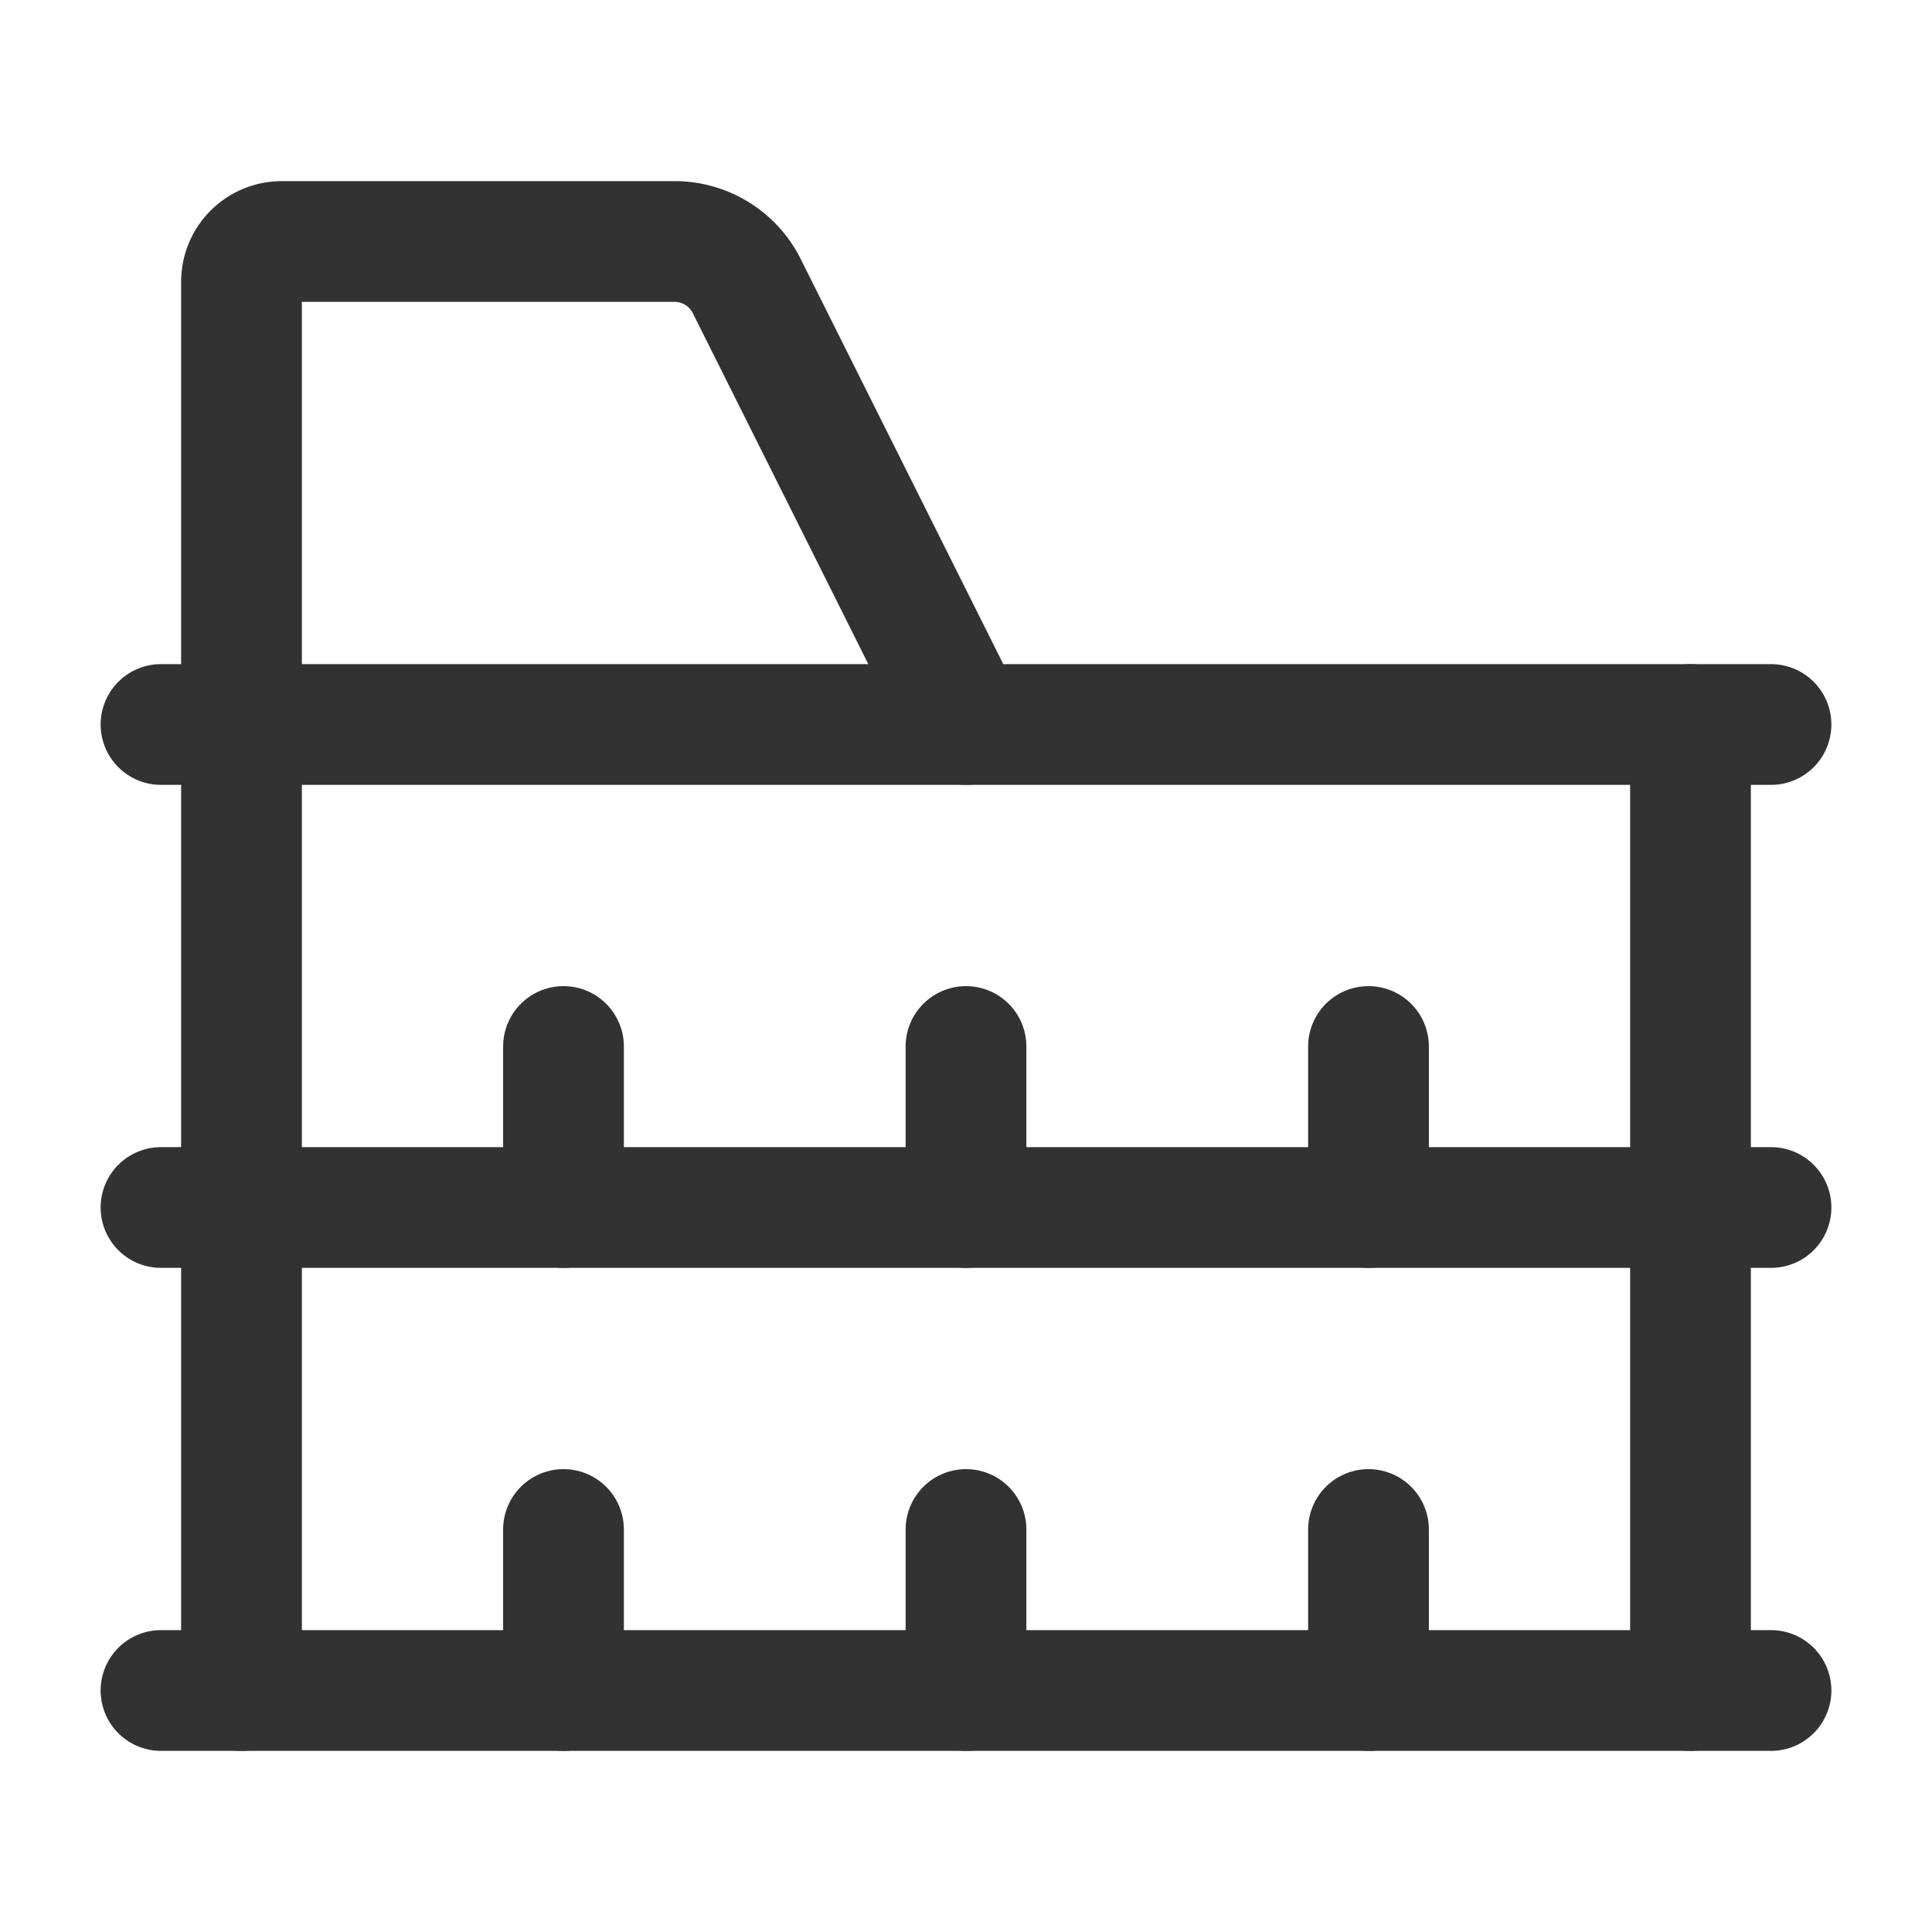<svg id="Layer_3" data-name="Layer 3" xmlns="http://www.w3.org/2000/svg" viewBox="0 0 24 24"><path d="M3,21V3.5A.5.5,0,0,1,3.5,3H8.382a1,1,0,0,1,.894.553L12,9" fill="none" stroke="#323232" stroke-linecap="round" stroke-linejoin="round" stroke-width="1.5"/><line x1="7" y1="15" x2="7" y2="13" fill="none" stroke="#323232" stroke-linecap="round" stroke-linejoin="round" stroke-width="1.5"/><line x1="12" y1="15" x2="12" y2="13" fill="none" stroke="#323232" stroke-linecap="round" stroke-linejoin="round" stroke-width="1.5"/><line x1="17" y1="15" x2="17" y2="13" fill="none" stroke="#323232" stroke-linecap="round" stroke-linejoin="round" stroke-width="1.5"/><line x1="7" y1="21" x2="7" y2="19" fill="none" stroke="#323232" stroke-linecap="round" stroke-linejoin="round" stroke-width="1.5"/><line x1="12" y1="21" x2="12" y2="19" fill="none" stroke="#323232" stroke-linecap="round" stroke-linejoin="round" stroke-width="1.5"/><line x1="17" y1="21" x2="17" y2="19" fill="none" stroke="#323232" stroke-linecap="round" stroke-linejoin="round" stroke-width="1.5"/><line x1="22" y1="9" x2="2" y2="9" fill="none" stroke="#323232" stroke-linecap="round" stroke-linejoin="round" stroke-width="1.5"/><line x1="22" y1="15" x2="2" y2="15" fill="none" stroke="#323232" stroke-linecap="round" stroke-linejoin="round" stroke-width="1.5"/><line x1="21" y1="9" x2="21" y2="21" fill="none" stroke="#323232" stroke-linecap="round" stroke-linejoin="round" stroke-width="1.5"/><line x1="22" y1="21" x2="2" y2="21" fill="none" stroke="#323232" stroke-linecap="round" stroke-linejoin="round" stroke-width="1.5"/><rect width="24" height="24" fill="none"/></svg>